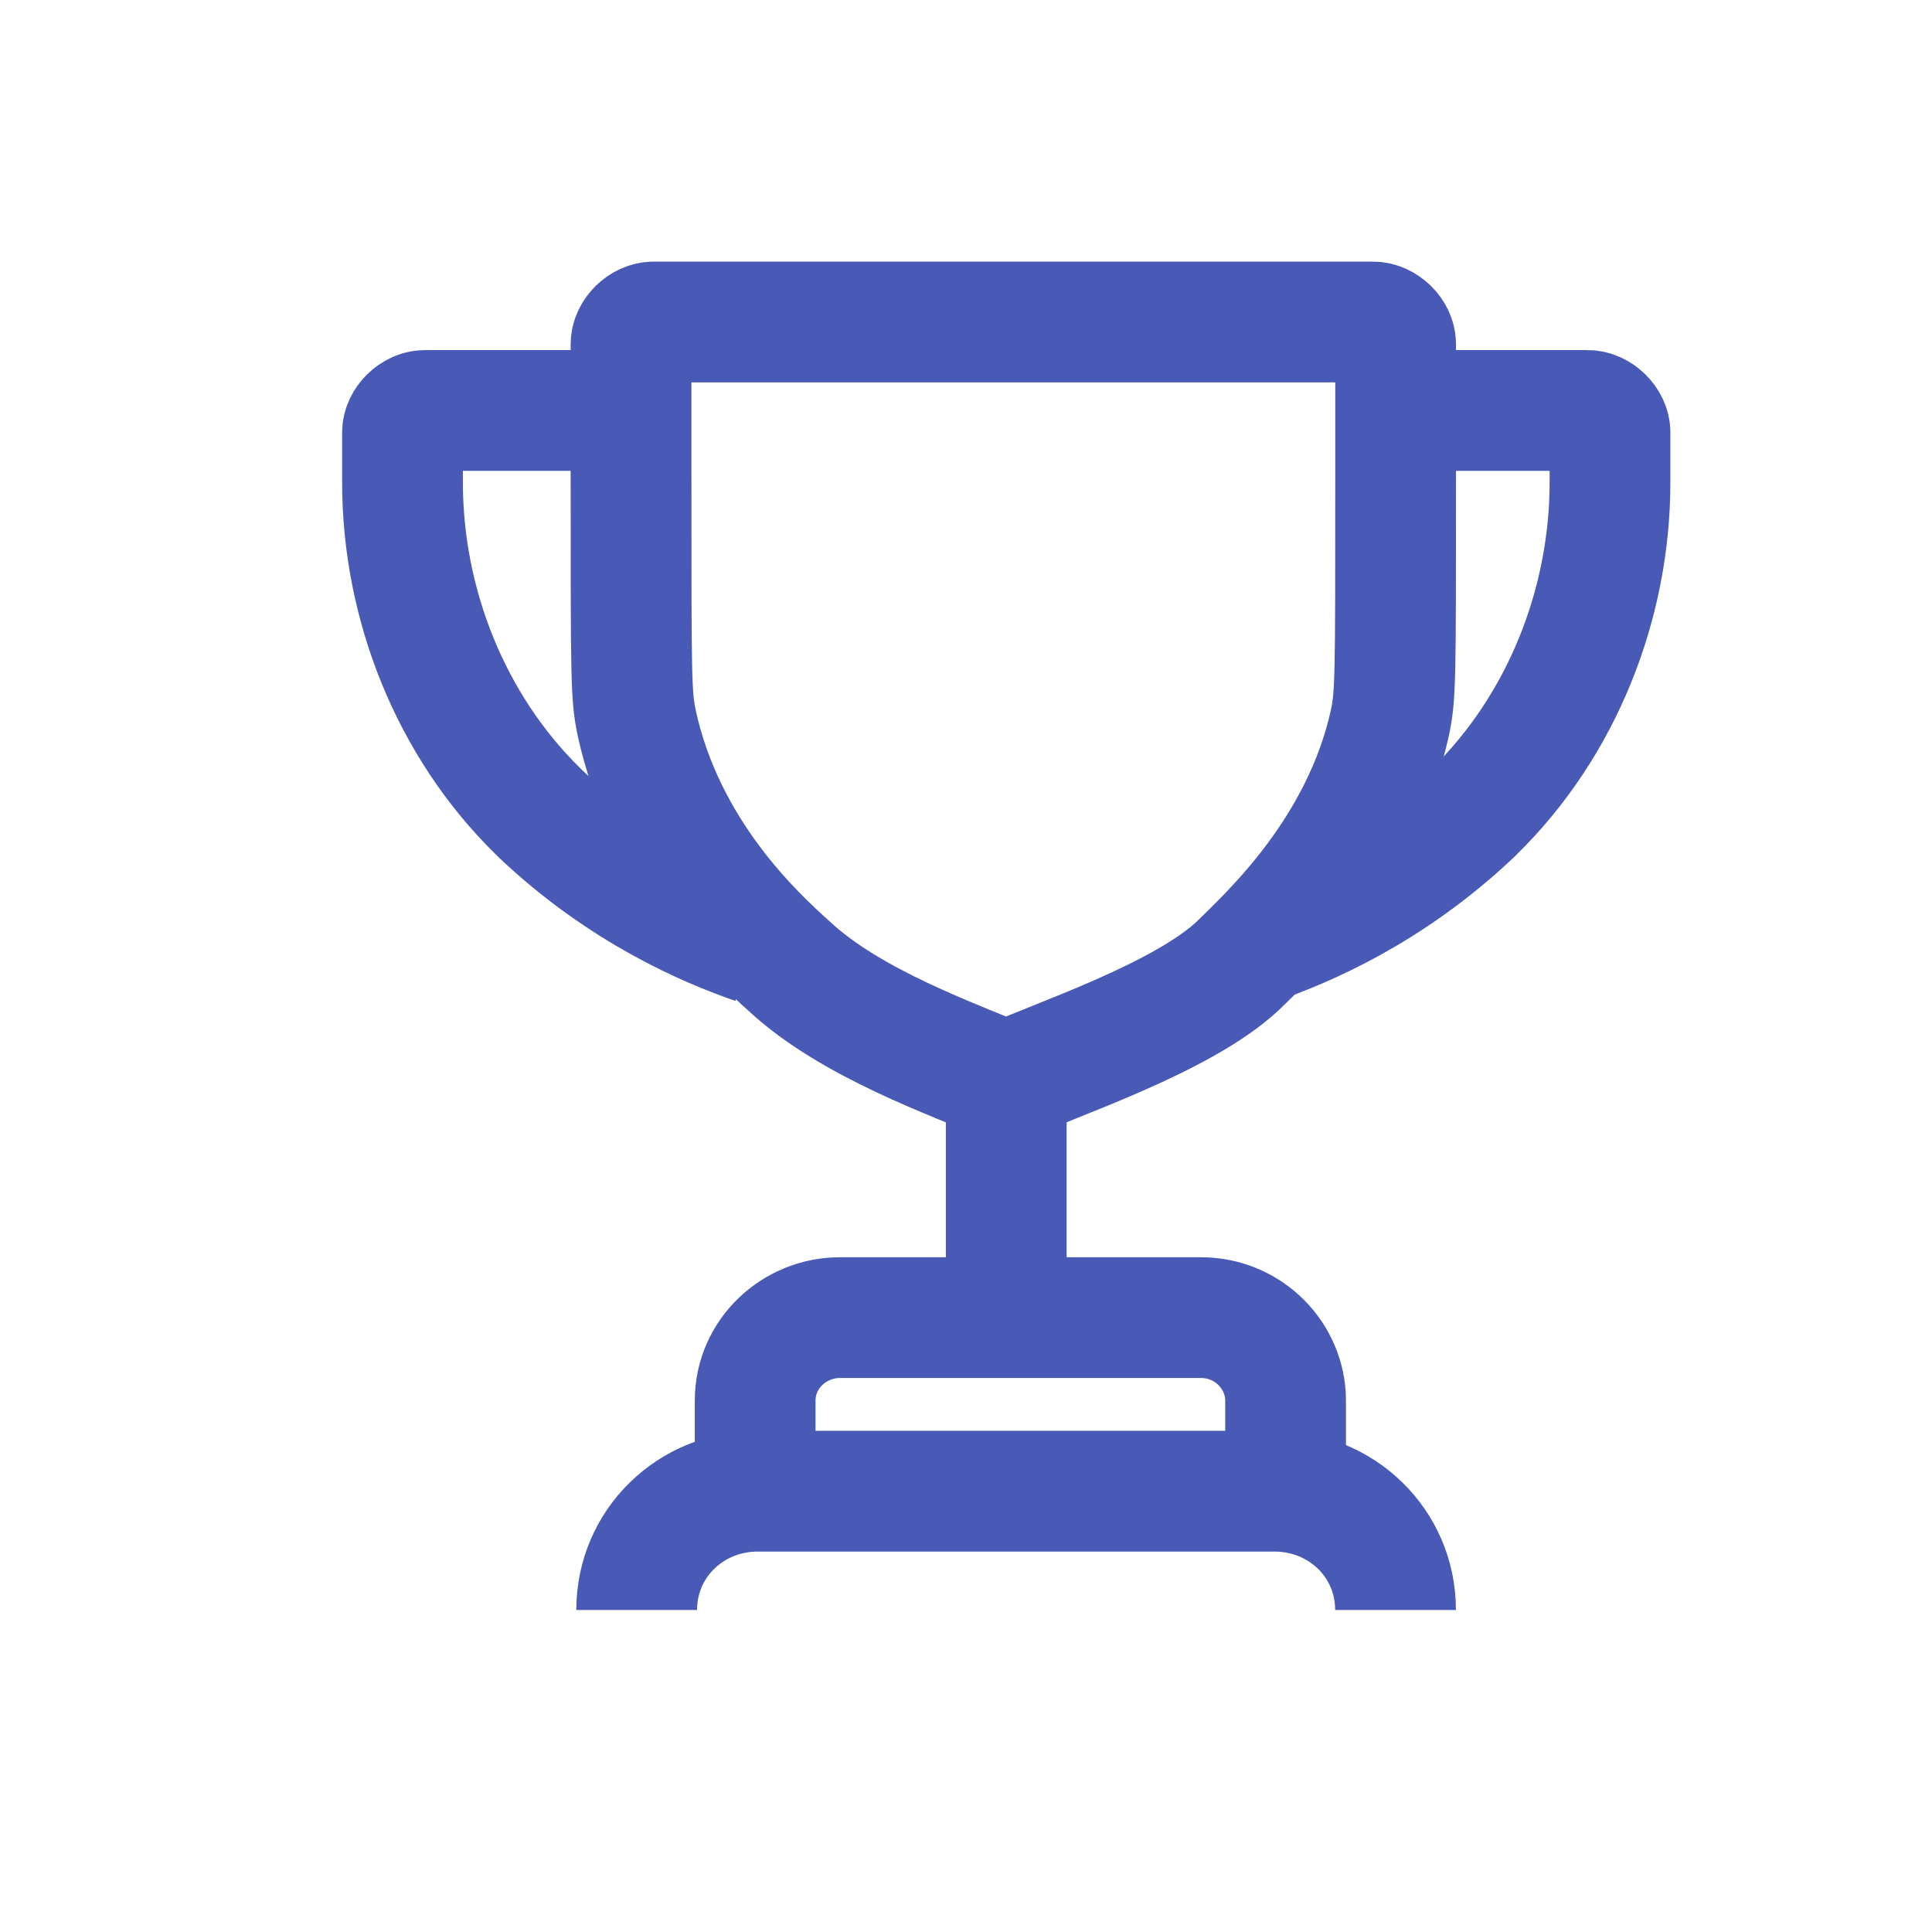 <svg width="24" height="24" viewBox="0 0 24 24" fill="none" xmlns="http://www.w3.org/2000/svg">
<path d="M12.5 13.442C13.096 13.167 14.673 12.652 15.374 12C15.794 11.588 16.916 10.558 17.266 8.979C17.337 8.635 17.337 8.464 17.337 5.923C17.337 5.236 17.337 4.687 17.337 4.275C17.337 4.137 17.196 4 17.056 4H8.119C7.979 4 7.839 4.137 7.839 4.275C7.839 4.687 7.839 5.236 7.839 5.923C7.839 8.464 7.839 8.635 7.909 8.979C8.259 10.592 9.381 11.622 9.801 12C10.572 12.721 11.869 13.167 12.5 13.442ZM12.5 13.442V16.738" stroke="#4959B6" stroke-width="1.5" stroke-miterlimit="10"/>
<path d="M9.381 11.725C8.785 11.519 7.734 11.073 6.717 10.112L6.682 10.077C5.596 9.013 5 7.502 5 5.991V5.373C5 5.236 5.14 5.099 5.28 5.099H7.699" stroke="#4959B6" stroke-width="1.5" stroke-miterlimit="10"/>
<path d="M15.619 11.725C16.215 11.519 17.266 11.073 18.283 10.112L18.318 10.077C19.404 9.013 20 7.502 20 5.991V5.373C20 5.236 19.86 5.099 19.72 5.099H17.301" stroke="#4959B6" stroke-width="1.5" stroke-miterlimit="10"/>
<path d="M9.381 18.051V17.398C9.381 16.814 9.872 16.368 10.432 16.368H14.918C15.514 16.368 15.97 16.849 15.97 17.398V18.051" stroke="#4959B6" stroke-width="1.5" stroke-miterlimit="10"/>
<path d="M7.909 20C7.909 19.176 8.575 18.524 9.416 18.524H15.829C16.67 18.524 17.336 19.176 17.336 20" stroke="#4959B6" stroke-width="1.5" stroke-miterlimit="10"/>
</svg>
